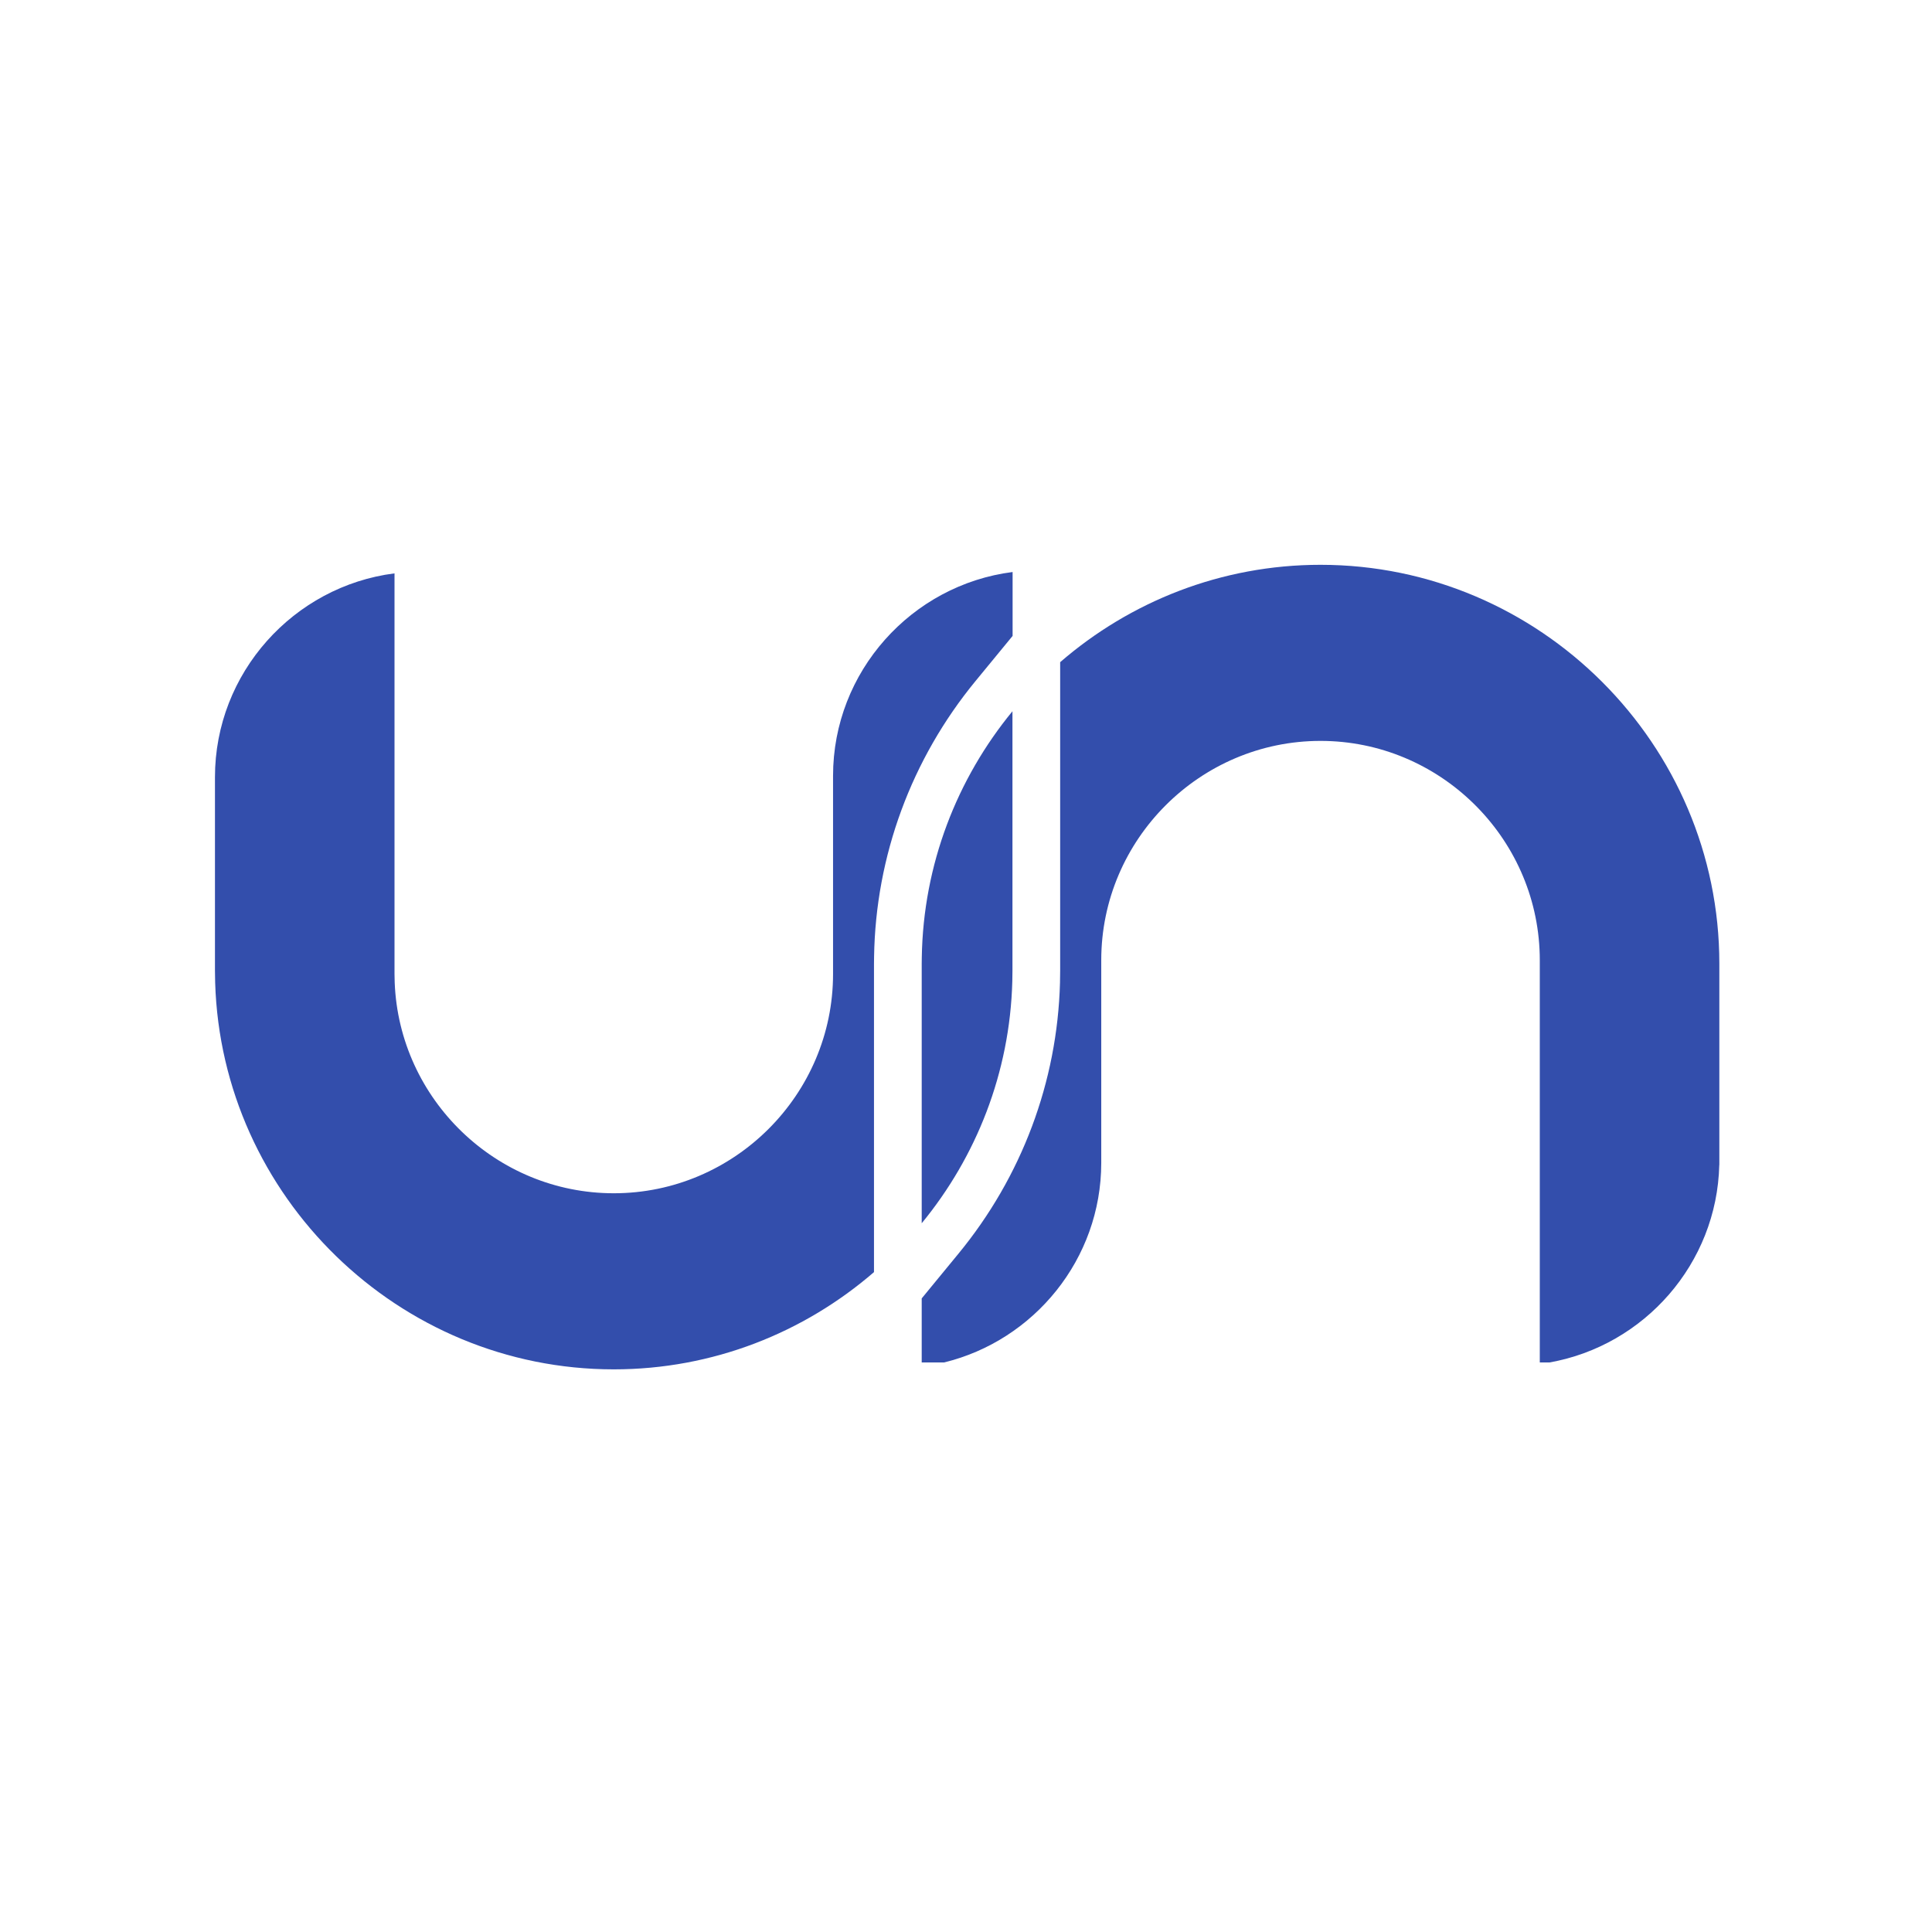<?xml version="1.0" encoding="UTF-8" standalone="no"?>
<!-- Created with Inkscape (http://www.inkscape.org/) -->

<svg
   width="1000"
   height="1000"
   viewBox="0 0 264.583 264.583"
   version="1.1"
   id="svg5"
   xml:space="preserve"
   xmlns="http://www.w3.org/2000/svg"
   xmlns:svg="http://www.w3.org/2000/svg"><defs
     id="defs2" /><g
     id="layer1"><g
       id="Layer1002"
       transform="matrix(0.353,0,0,0.353,-117.708,-103.609)"
       style="fill:#334eac;fill-opacity:1"><path
         d="m 486.577,674.707 c 1.758,45.257 39.323,81.733 84.99,81.733 h 0.004 c 46.784,0 85.065,-38.278 85.065,-85.065 v -1.225 -0.198 -0.073 -0.073 -0.073 -0.075 -0.073 -0.073 -75.026 c 0,-40.437 30.518,-74.086 69.657,-79.062 v 24.793 l -14.357,17.471 c -24.88,30.273 -38.773,67.806 -39.384,107.006 -0.014,0.907 -0.033,1.813 -0.033,2.72 V 787.029 C 645.374,810.506 610.058,824.757 571.571,824.757 h -0.002 c -83.534,0 -152.152,-67.091 -154.645,-150.05 -0.047,-1.553 -0.077,-3.109 -0.077,-4.672 v -75.026 c 0,-40.437 30.518,-74.086 69.657,-79.062 v 155.429 c 0,1.116 0.03,2.226 0.073,3.332 z"
         style="fill:#334eac;fill-opacity:1;fill-rule:evenodd"
         id="path174" /><path
         d="m 486.504,671.532 c 0,0.488 0.012,0.976 0.02,1.462 -0.012,-0.488 -0.02,-0.974 -0.02,-1.462 z"
         style="fill:#334eac;fill-opacity:1;fill-rule:evenodd"
         id="path176" /><path
         d="m 930.794,664.085 c 0.016,0.598 0.024,1.191 0.024,1.792 0,-0.599 -0.008,-1.191 -0.024,-1.792 z"
         style="fill:#334eac;fill-opacity:1;fill-rule:evenodd"
         id="path178" /><path
         d="m 760.687,668.956 v -2.945 c 0,-46.786 38.279,-85.065 85.063,-85.065 h 0.004 c 46.074,0 83.898,37.126 85.037,82.94 0.018,0.707 0.028,1.414 0.028,2.124 v 156.065 h 3.761 c 36.719,-6.479 64.979,-38.319 65.872,-76.624 h 0.024 v -78.1 c 0,-85.097 -69.625,-154.722 -154.722,-154.722 h -0.002 c -38.515,0 -73.851,14.268 -101.005,37.772 v 119.694 c 0,1.547 -0.022,3.095 -0.063,4.642 -1.029,38.528 -14.895,75.332 -39.354,105.09 L 691.03,797.228 v 24.847 h 8.686 c 34.874,-8.48 60.971,-40.065 60.971,-77.456 v -75.026 -0.073 -0.073 -0.075 -0.073 -0.073 -0.073 z"
         style="fill:#334eac;fill-opacity:1;fill-rule:evenodd"
         id="path180" /><path
         d="m 726.236,569.442 c -21.48,26.138 -34.61,59.384 -35.175,95.543 -0.012,0.808 -0.03,1.617 -0.03,2.429 v 0.587 0.053 0.053 0.053 0.051 0.053 0.053 99.76 c 21.145,-25.727 34.202,-58.336 35.148,-93.831 0.036,-1.378 0.057,-2.761 0.057,-4.147 z"
         style="fill:#334eac;fill-opacity:1;fill-rule:evenodd"
         id="path182" /></g></g></svg>
